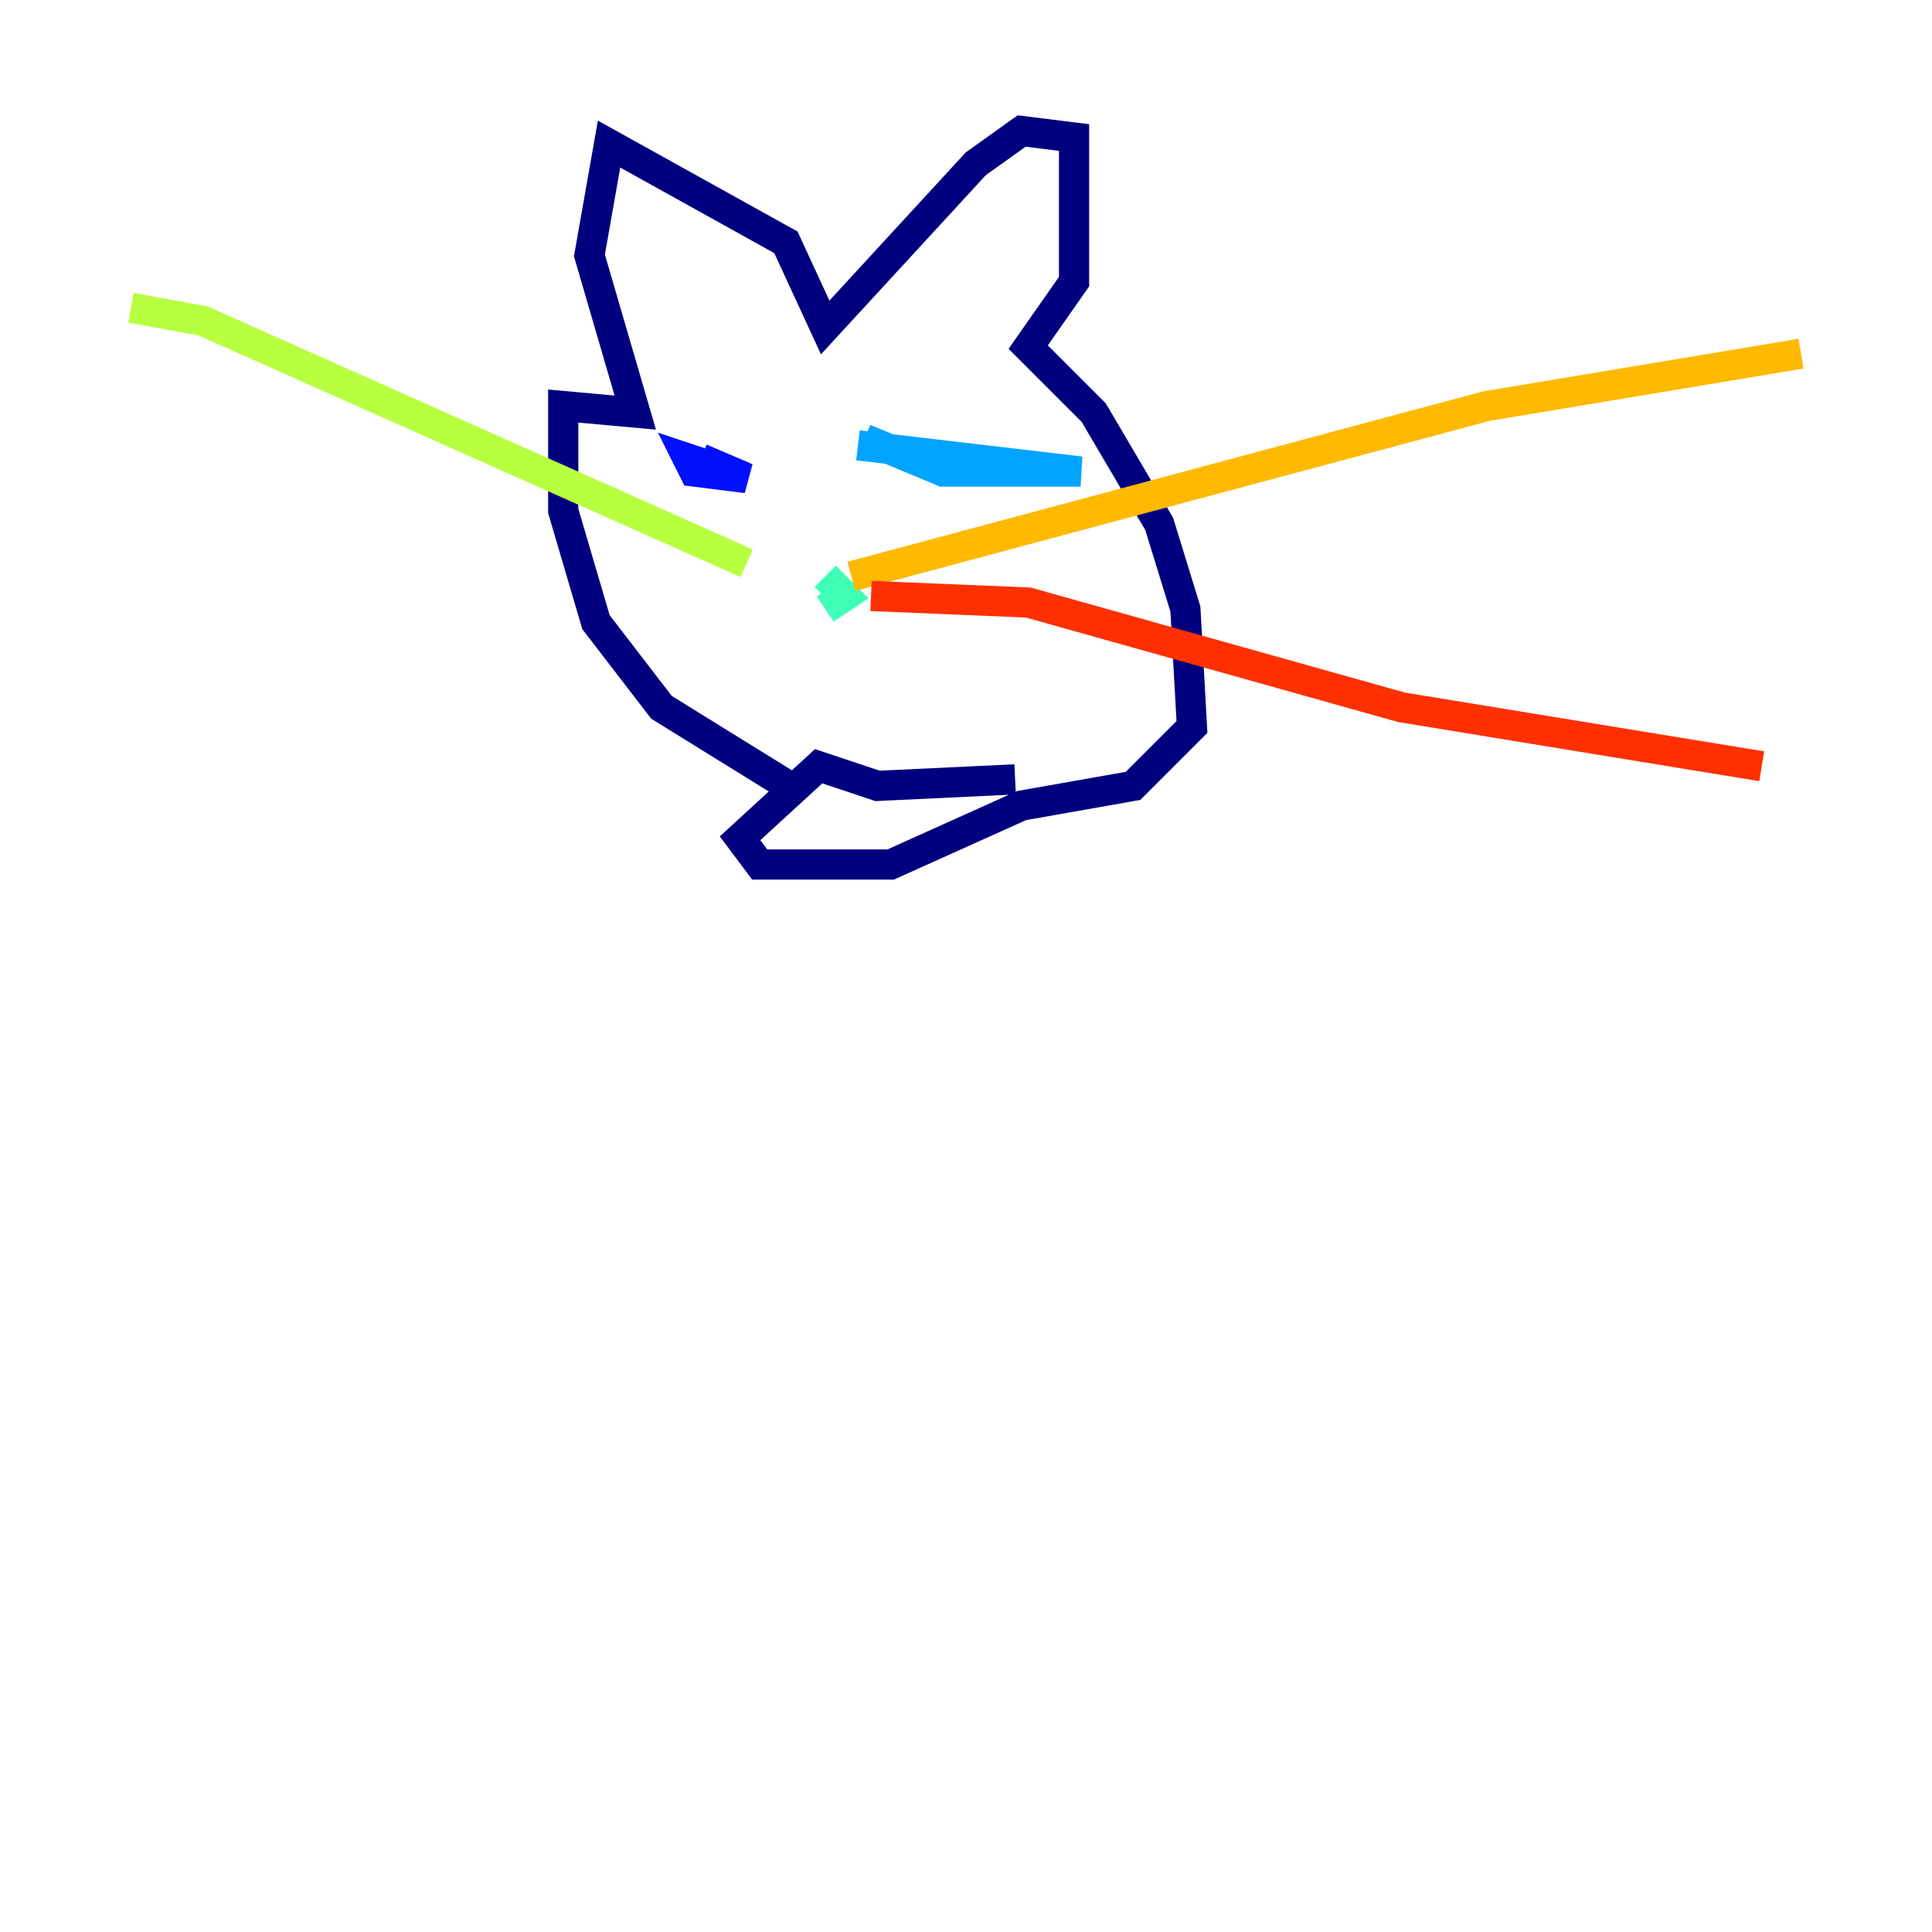 <?xml version="1.0" encoding="utf-8" ?>
<svg baseProfile="tiny" height="128" version="1.2" viewBox="0,0,128,128" width="128" xmlns="http://www.w3.org/2000/svg" xmlns:ev="http://www.w3.org/2001/xml-events" xmlns:xlink="http://www.w3.org/1999/xlink"><defs /><polyline fill="none" points="52.936,52.502 43.824,46.861 39.485,41.22 37.315,33.844 37.315,26.902 42.088,27.336 39.051,16.922 40.352,9.546 52.068,16.054 54.671,21.695 64.651,10.848 67.688,8.678 71.159,9.112 71.159,18.658 68.122,22.997 72.461,27.336 76.8,34.712 78.536,40.352 78.969,48.163 75.064,52.068 67.688,53.37 59.01,57.275 50.332,57.275 49.031,55.539 54.237,50.766 58.142,52.068 67.254,51.634" stroke="#00007f" stroke-width="2" /><polyline fill="none" points="46.427,30.373 49.464,31.675 45.993,31.241 45.559,30.373 46.861,30.807" stroke="#0010ff" stroke-width="2" /><polyline fill="none" points="56.841,29.505 71.593,31.241 62.481,31.241 57.275,29.071" stroke="#00a4ff" stroke-width="2" /><polyline fill="none" points="54.671,40.352 55.973,39.485 54.671,38.183 55.973,39.485" stroke="#3fffb7" stroke-width="2" /><polyline fill="none" points="49.464,37.315 13.451,21.261 8.678,20.393" stroke="#b7ff3f" stroke-width="2" /><polyline fill="none" points="56.407,38.183 98.495,26.902 119.322,23.43" stroke="#ffb900" stroke-width="2" /><polyline fill="none" points="57.709,39.485 68.122,39.919 92.854,46.861 116.719,50.766" stroke="#ff3000" stroke-width="2" /><polyline fill="none" points="52.936,39.919 52.936,39.919" stroke="#7f0000" stroke-width="2" /></svg>